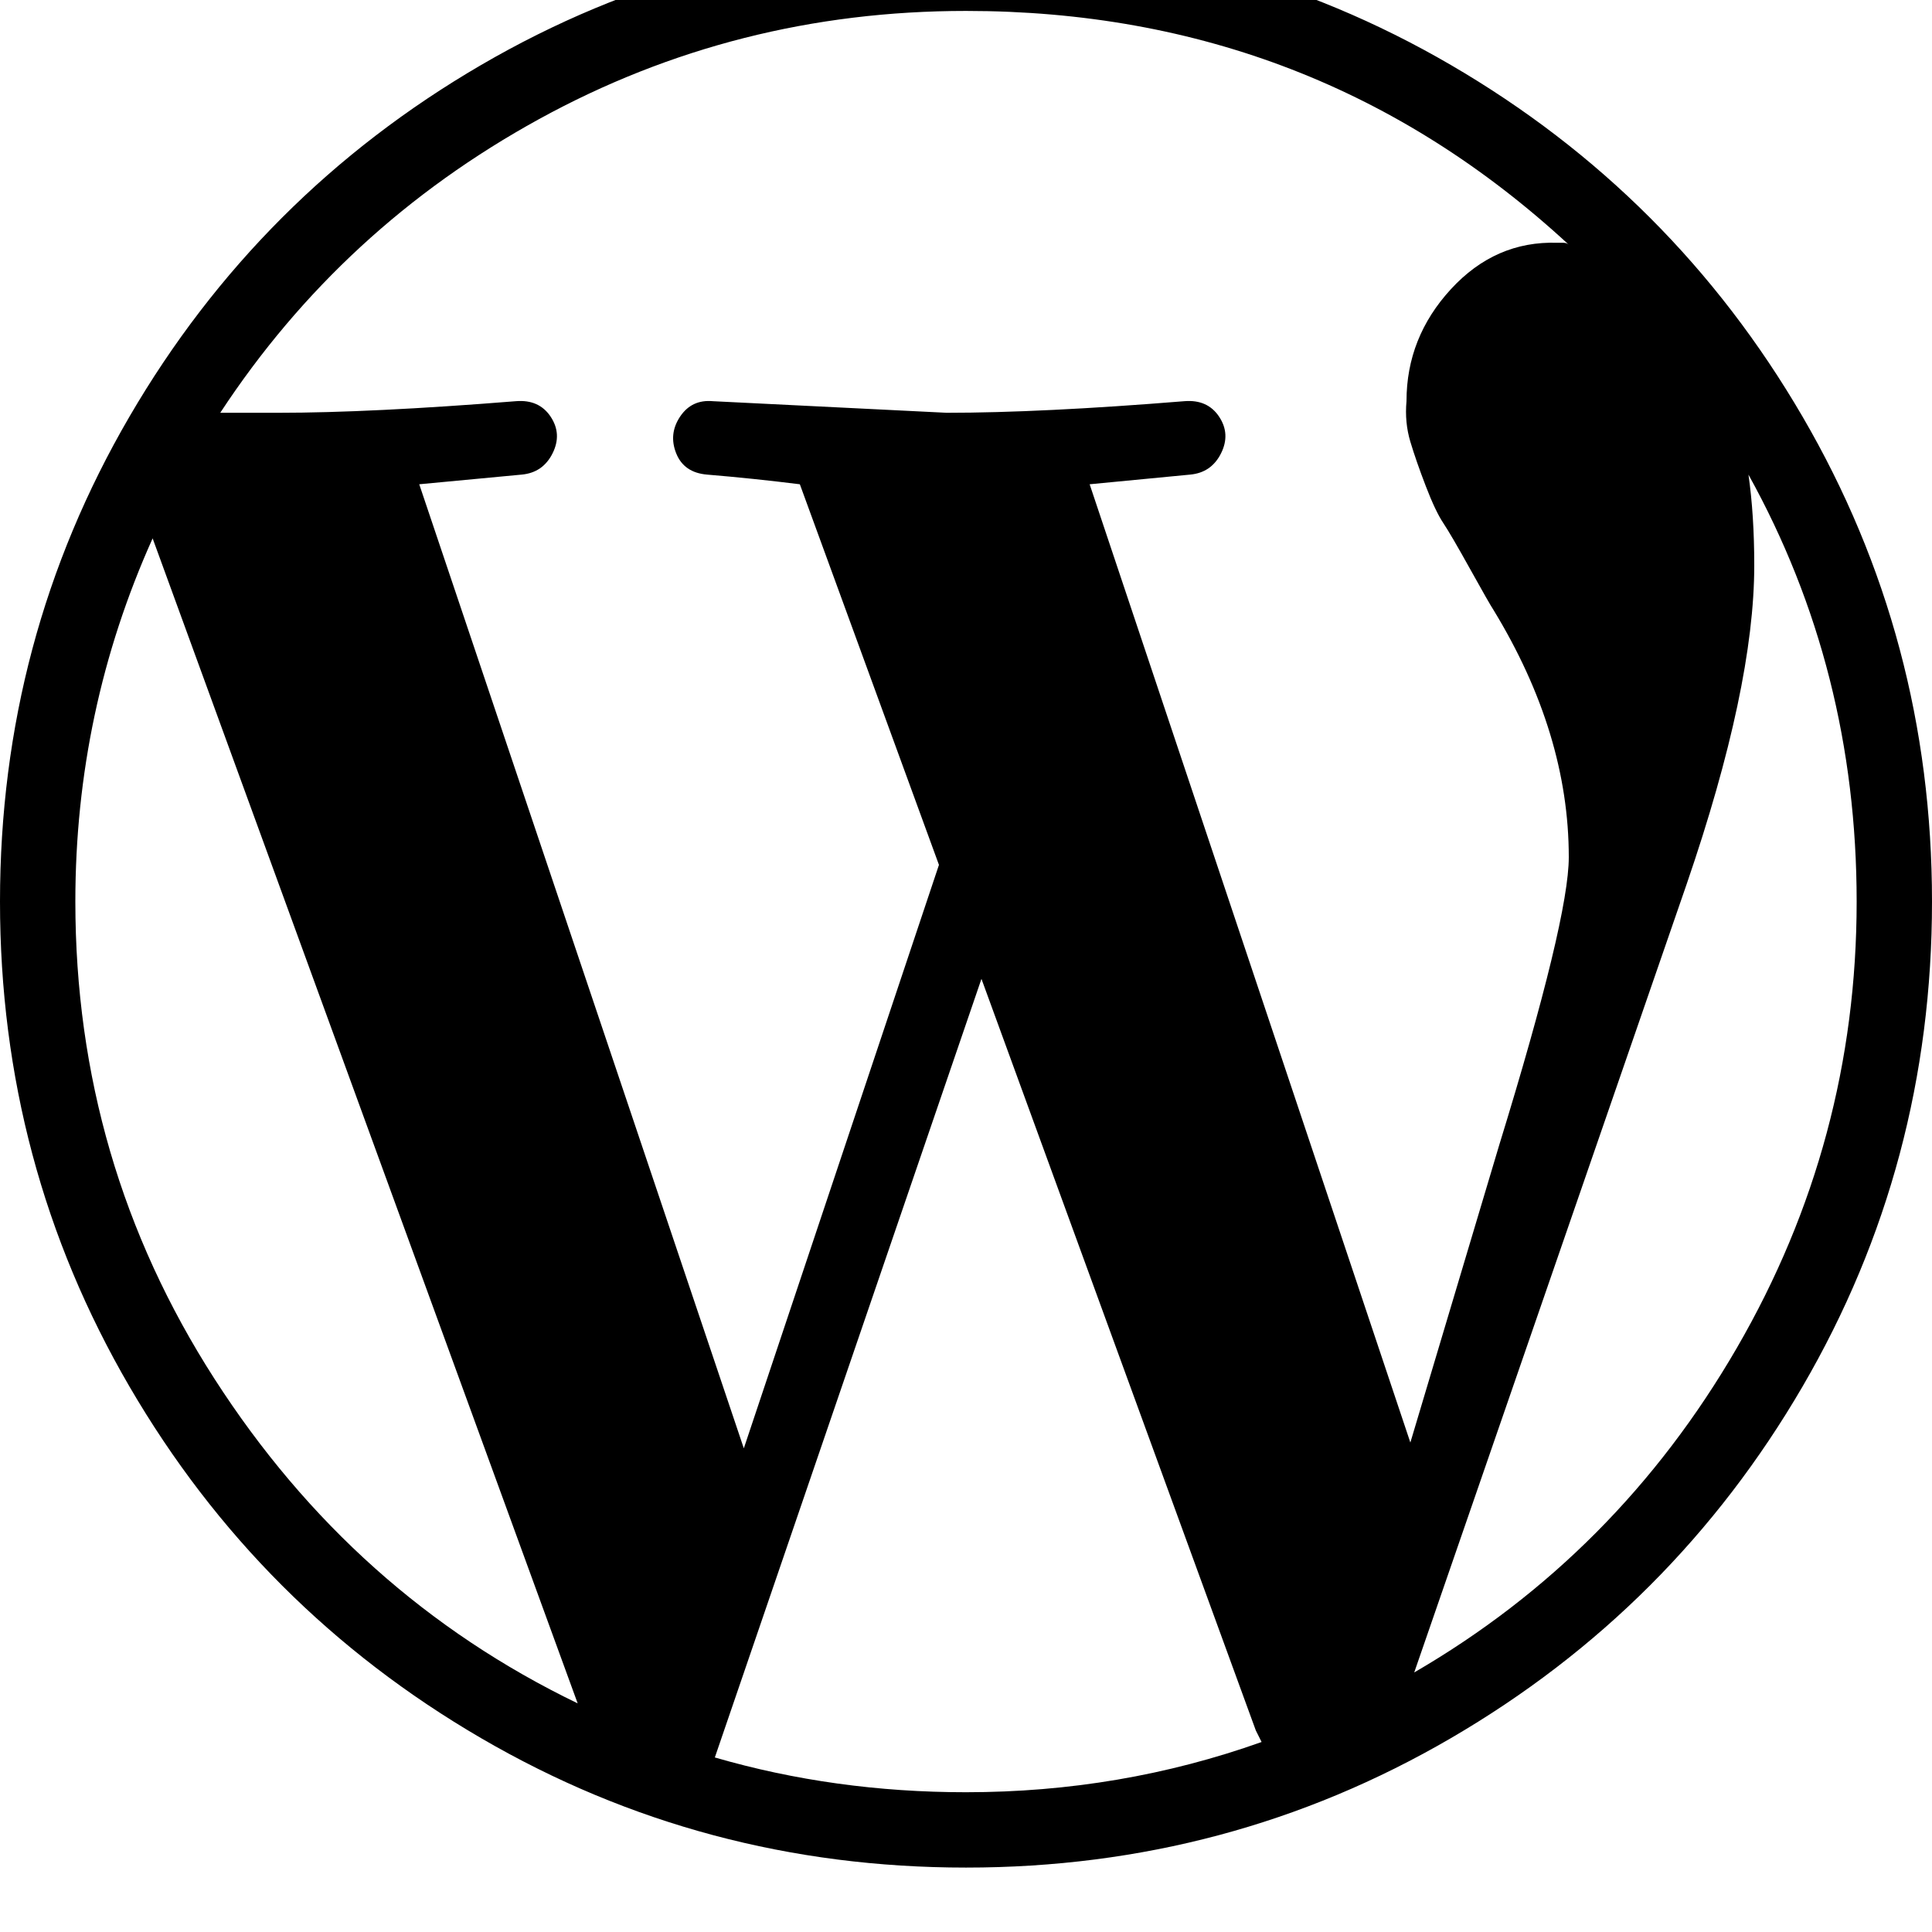 <!-- Generated by IcoMoon.io -->
<svg version="1.1" xmlns="http://www.w3.org/2000/svg" width="32" height="32" viewBox="0 0 32 32">
<title>wordpress1</title>
<path d="M0 14.933q0-4.352 2.144-8.032t5.824-5.824 8.032-2.144 8.032 2.144 5.824 5.824 2.144 8.032-2.144 8.032-5.824 5.824-8.032 2.144-8.032-2.144-5.824-5.824-2.144-8.032zM1.248 14.933q0 4.32 2.304 7.904t6.016 5.376l-7.040-19.296q-1.28 2.848-1.28 6.016zM3.648 6.837h0.96q1.536 0 3.936-0.192 0.384-0.032 0.576 0.256t0.032 0.608-0.512 0.352l-1.696 0.16 5.376 15.968 3.232-9.664-2.304-6.304q-0.768-0.096-1.536-0.16-0.384-0.032-0.512-0.352t0.064-0.608 0.544-0.256l3.872 0.192q1.568 0 3.936-0.192 0.384-0.032 0.576 0.256t0.032 0.608-0.512 0.352l-1.664 0.16 5.312 15.872 1.472-4.928q1.152-3.744 1.152-4.768 0-2.048-1.248-4.096-0.064-0.096-0.384-0.672t-0.448-0.768-0.288-0.608-0.256-0.736-0.064-0.672q0-1.056 0.736-1.856t1.76-0.768q0.032 0 0.096 0t0.096 0.032q-4.192-3.872-9.984-3.872-3.808 0-7.072 1.792t-5.28 4.864zM11.84 29.109q1.984 0.576 4.16 0.576 2.56 0 4.896-0.832l-0.096-0.192-4.544-12.448zM23.424 27.701q3.36-1.952 5.344-5.376t1.984-7.392q0-3.84-1.792-7.072 0.096 0.672 0.096 1.504 0 2.016-1.12 5.28z"></path>
</svg>

